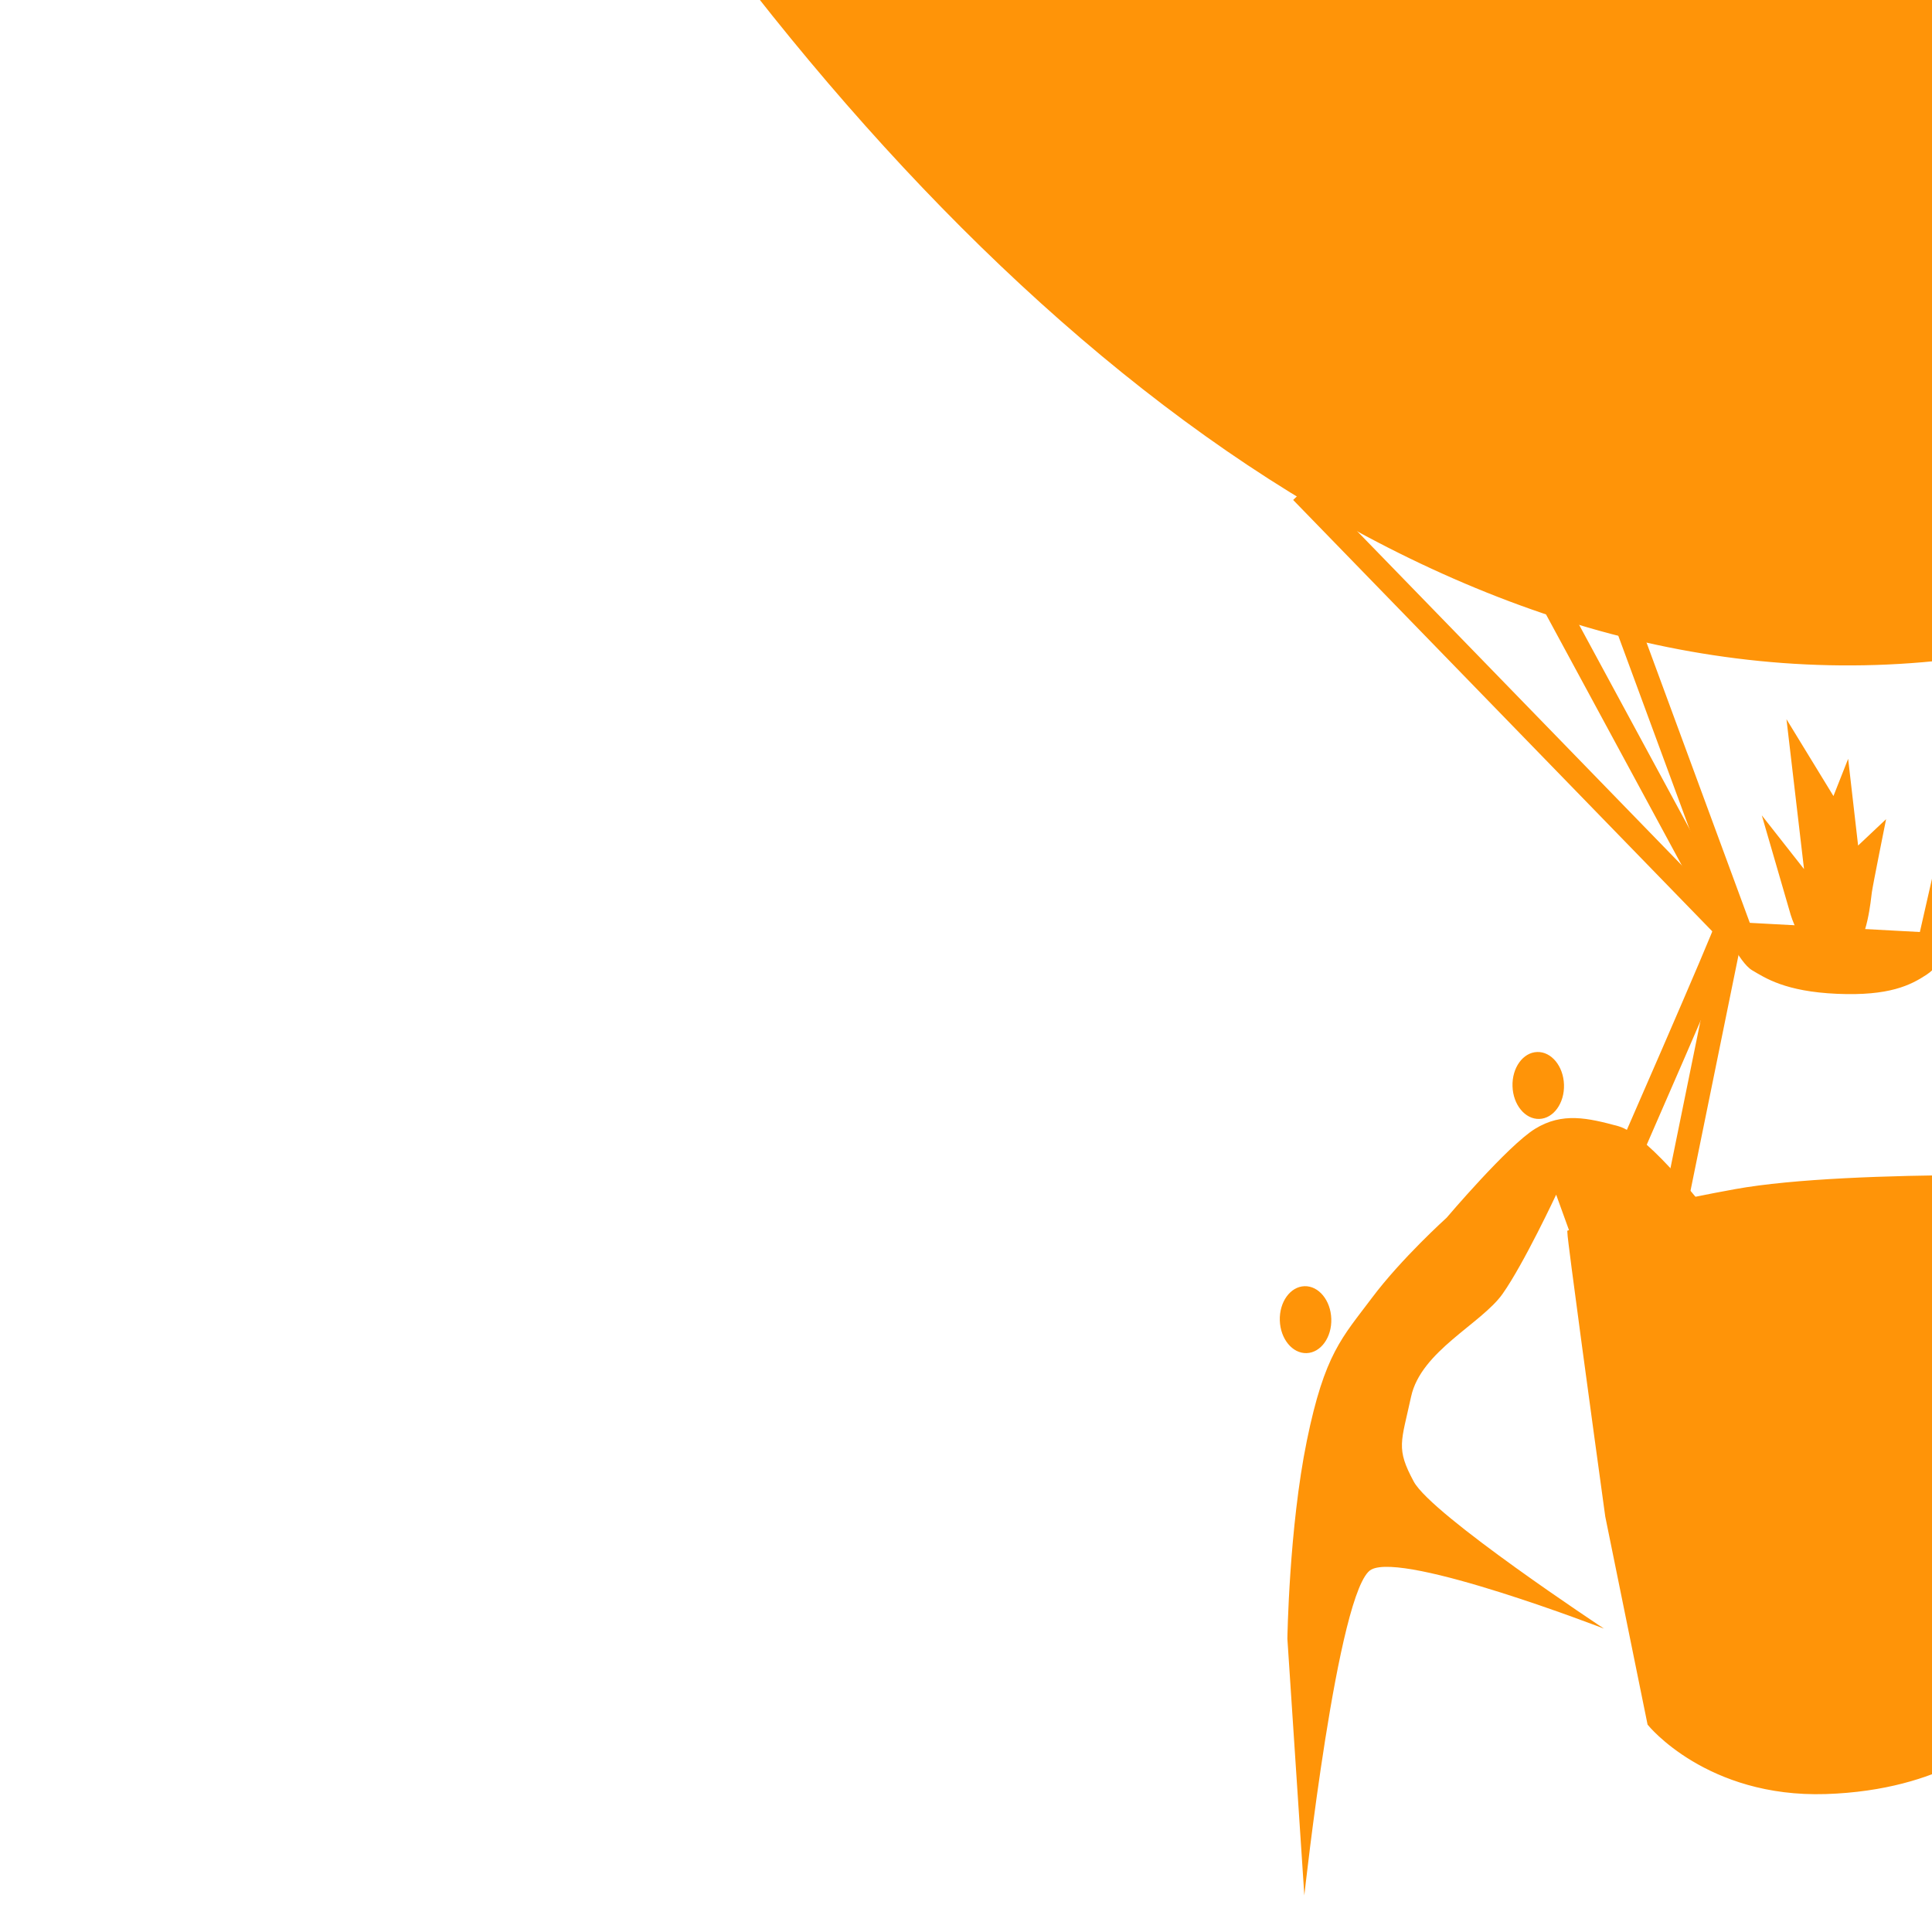 <svg width="400" height="400" viewBox="0 0 400 400" fill="none" xmlns="http://www.w3.org/2000/svg">
<path d="M744.16 -434.192C747.448 -331.07 710.067 -189.835 646.034 -73.556C614.02 -15.421 575.357 36.45 531.812 74.194C488.266 111.938 439.863 135.533 388.351 137.176C336.84 138.819 287.031 118.356 241.169 83.464C195.307 48.571 153.418 -0.732 117.765 -56.709C46.453 -168.671 0.147 -307.237 -3.142 -410.358C-6.429 -513.439 32.798 -595.828 98.625 -653.279C164.462 -710.738 256.938 -743.275 360.166 -746.568C463.394 -749.86 557.756 -723.281 627.121 -670.134C696.475 -616.995 740.872 -537.272 744.16 -434.192Z" fill="#FF9408" stroke="#FF9408"/>
<path d="M335.073 233.169C341.424 234.887 354.9 252.596 354.9 252.596L325.581 256.733L322.187 247.344C322.187 247.344 315.494 261.643 311.104 267.865C306.715 274.087 294.196 279.715 292.15 289.17C290.104 298.625 288.969 299.835 292.711 306.758C296.453 313.681 332.095 337.193 332.095 337.193C332.095 337.193 290.825 321.223 283.902 324.965C276.979 328.707 270.048 392.417 270.048 392.417L266.539 339.284C266.539 339.284 266.874 316.332 270.567 298.288C274.259 280.244 277.888 276.927 284.029 268.728C290.17 260.529 299.505 252.122 299.505 252.122C299.505 252.122 312.154 237.207 317.805 233.719C323.456 230.231 328.723 231.45 335.073 233.169Z" fill="#FF9408"/>
<ellipse cx="318.478" cy="224.734" rx="5.332" ry="6.932" transform="rotate(-1.827 318.478 224.734)" fill="#FF9408"/>
<ellipse cx="270.301" cy="273.221" rx="5.332" ry="6.932" transform="rotate(-1.827 270.301 273.221)" fill="#FF9408"/>
<path d="M332.847 313.907C330.255 295.104 325.057 257.027 324.997 255.151C324.997 255.151 335.005 251.097 359.3 246.694C383.594 242.291 438.5 244.168 438.5 244.168L424.84 307.666L413.144 359.15C413.144 359.15 402.398 370.163 377.987 370.942C353.577 371.72 341.579 356.844 341.579 356.844L332.847 313.907Z" fill="#FF9408" stroke="#FF9408"/>
<path d="M357.513 191.959C357.135 193.752 337.876 237.847 328.294 259.671" stroke="#FF9408" stroke-width="5"/>
<path d="M358.522 192.193L344.867 259.212" stroke="#FF9408" stroke-width="5"/>
<path d="M363.054 200.478C360.445 198.961 356.999 191.281 356.999 191.281L404.243 193.829C404.243 193.829 401.855 199.241 398.615 201.371C395.375 203.502 391.071 205.723 380.386 205.261C369.701 204.798 365.663 201.996 363.054 200.478Z" fill="#FF9408" stroke="#FF9408"/>
<path d="M269.528 101.772L358.119 192.953" stroke="#FF9408" stroke-width="5"/>
<path d="M300.267 85.32L358.889 193.675" stroke="#FF9408" stroke-width="5"/>
<path d="M320.297 84.361L360.481 193.411" stroke="#FF9408" stroke-width="5"/>
<path d="M402.348 194.637C403.501 193.319 441.509 144.482 460.369 120.227" stroke="#FF9408" stroke-width="5"/>
<path d="M402.369 195.276L445.501 92.318" stroke="#FF9408" stroke-width="5"/>
<path d="M399.212 196.657L421.016 100.782" stroke="#FF9408" stroke-width="5"/>
<path d="M370.46 188.428C370.46 188.428 371.934 194.381 375.077 196.528C378.22 198.675 380.871 198.187 383.72 196.528C386.568 194.869 387.354 186.184 387.55 184.72C387.747 183.256 390.497 169.595 390.497 169.595L384.702 175.059L382.639 157.104L379.595 164.813L369.871 148.907L373.505 179.939L364.764 168.814L370.46 188.428Z" fill="#FF9408"/>
</svg>
